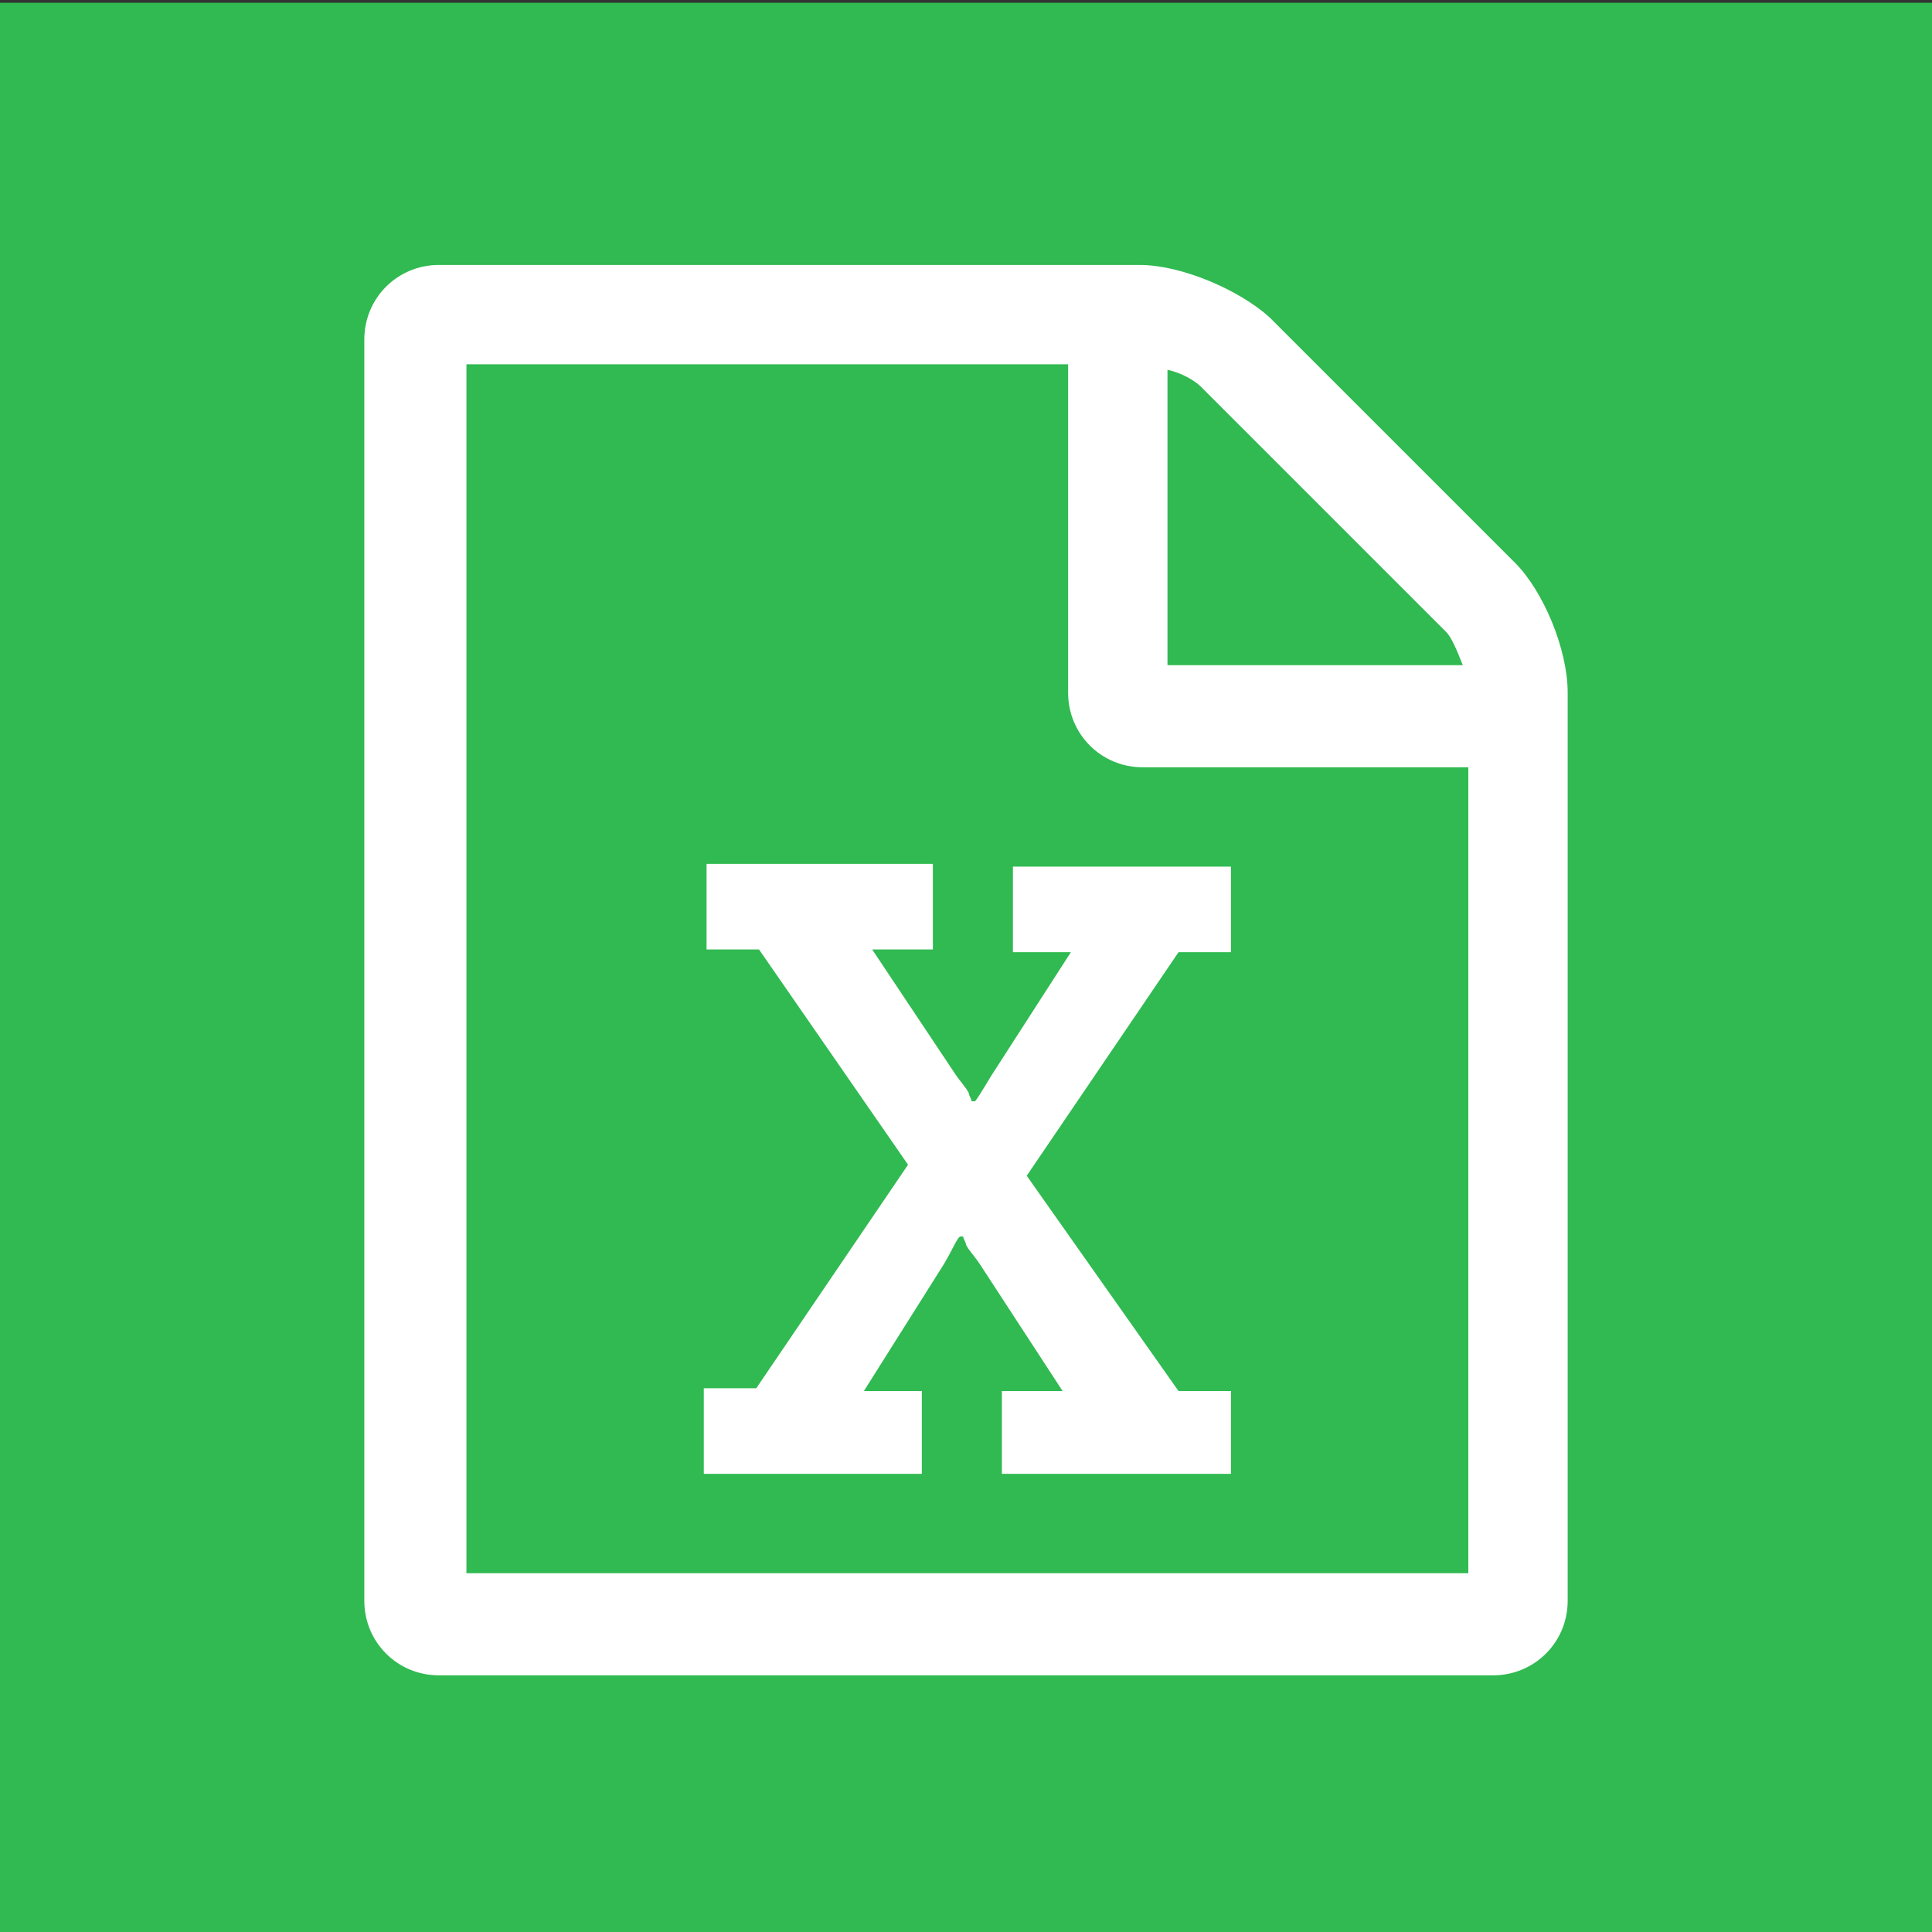 <?xml version="1.0" encoding="utf-8"?>
<!-- Generator: Adobe Illustrator 20.0.0, SVG Export Plug-In . SVG Version: 6.00 Build 0)  -->
<svg version="1.1" id="圖層_2" xmlns="http://www.w3.org/2000/svg" xmlns:xlink="http://www.w3.org/1999/xlink" x="0px" y="0px"
	 viewBox="0 0 70 70" style="enable-background:new 0 0 70 70;" xml:space="preserve">
<rect x="0" y="0" width="70" height="70" fill="#333333" stroke="none"/>
<style type="text/css">
	.st0{fill:#30BA51;}
	.st1{fill:#FFFFFF;}
</style>
<g id="圖層_1_1_">
	<g id="圖層_2_1_">
		<rect x="0" y="0.1" class="st0" width="70" height="70"/>
	</g>
</g>
<g>
	<path class="st1" d="M56.8,25.1V58c0,1.5-1.2,2.7-2.7,2.7H15.9c-1.5,0-2.7-1.2-2.7-2.7V12.3c0-1.5,1.2-2.7,2.7-2.7h25.4
		c1.5,0,3.6,0.9,4.7,1.9l8.9,8.9C55.9,21.4,56.8,23.5,56.8,25.1z M53.2,27.8H41.4c-1.5,0-2.7-1.2-2.7-2.7V13.2H16.9V57h36.3V27.8z
		 M25.4,53.4h8v-3h-2.1l2.9-4.6c0.3-0.5,0.5-1,0.6-1h0.1c0,0.1,0.1,0.2,0.1,0.3c0.1,0.2,0.3,0.4,0.5,0.7l3,4.6h-2.2v3h8.3v-3h-1.9
		l-5.5-7.8l5.5-8.1h1.9v-3.1h-7.9v3.1h2.1L35.9,39c-0.3,0.5-0.6,1-0.6,0.9h-0.1c0-0.1-0.1-0.2-0.1-0.3c-0.1-0.2-0.3-0.4-0.5-0.7
		l-3-4.5h2.2v-3.1h-8.2v3.1h1.9l5.4,7.8l-5.5,8.1h-1.9V53.4z M42.3,24.1H53c-0.2-0.5-0.4-1-0.6-1.2L43.5,14
		c-0.2-0.2-0.7-0.5-1.2-0.6V24.1z"/>
</g>
</svg>
